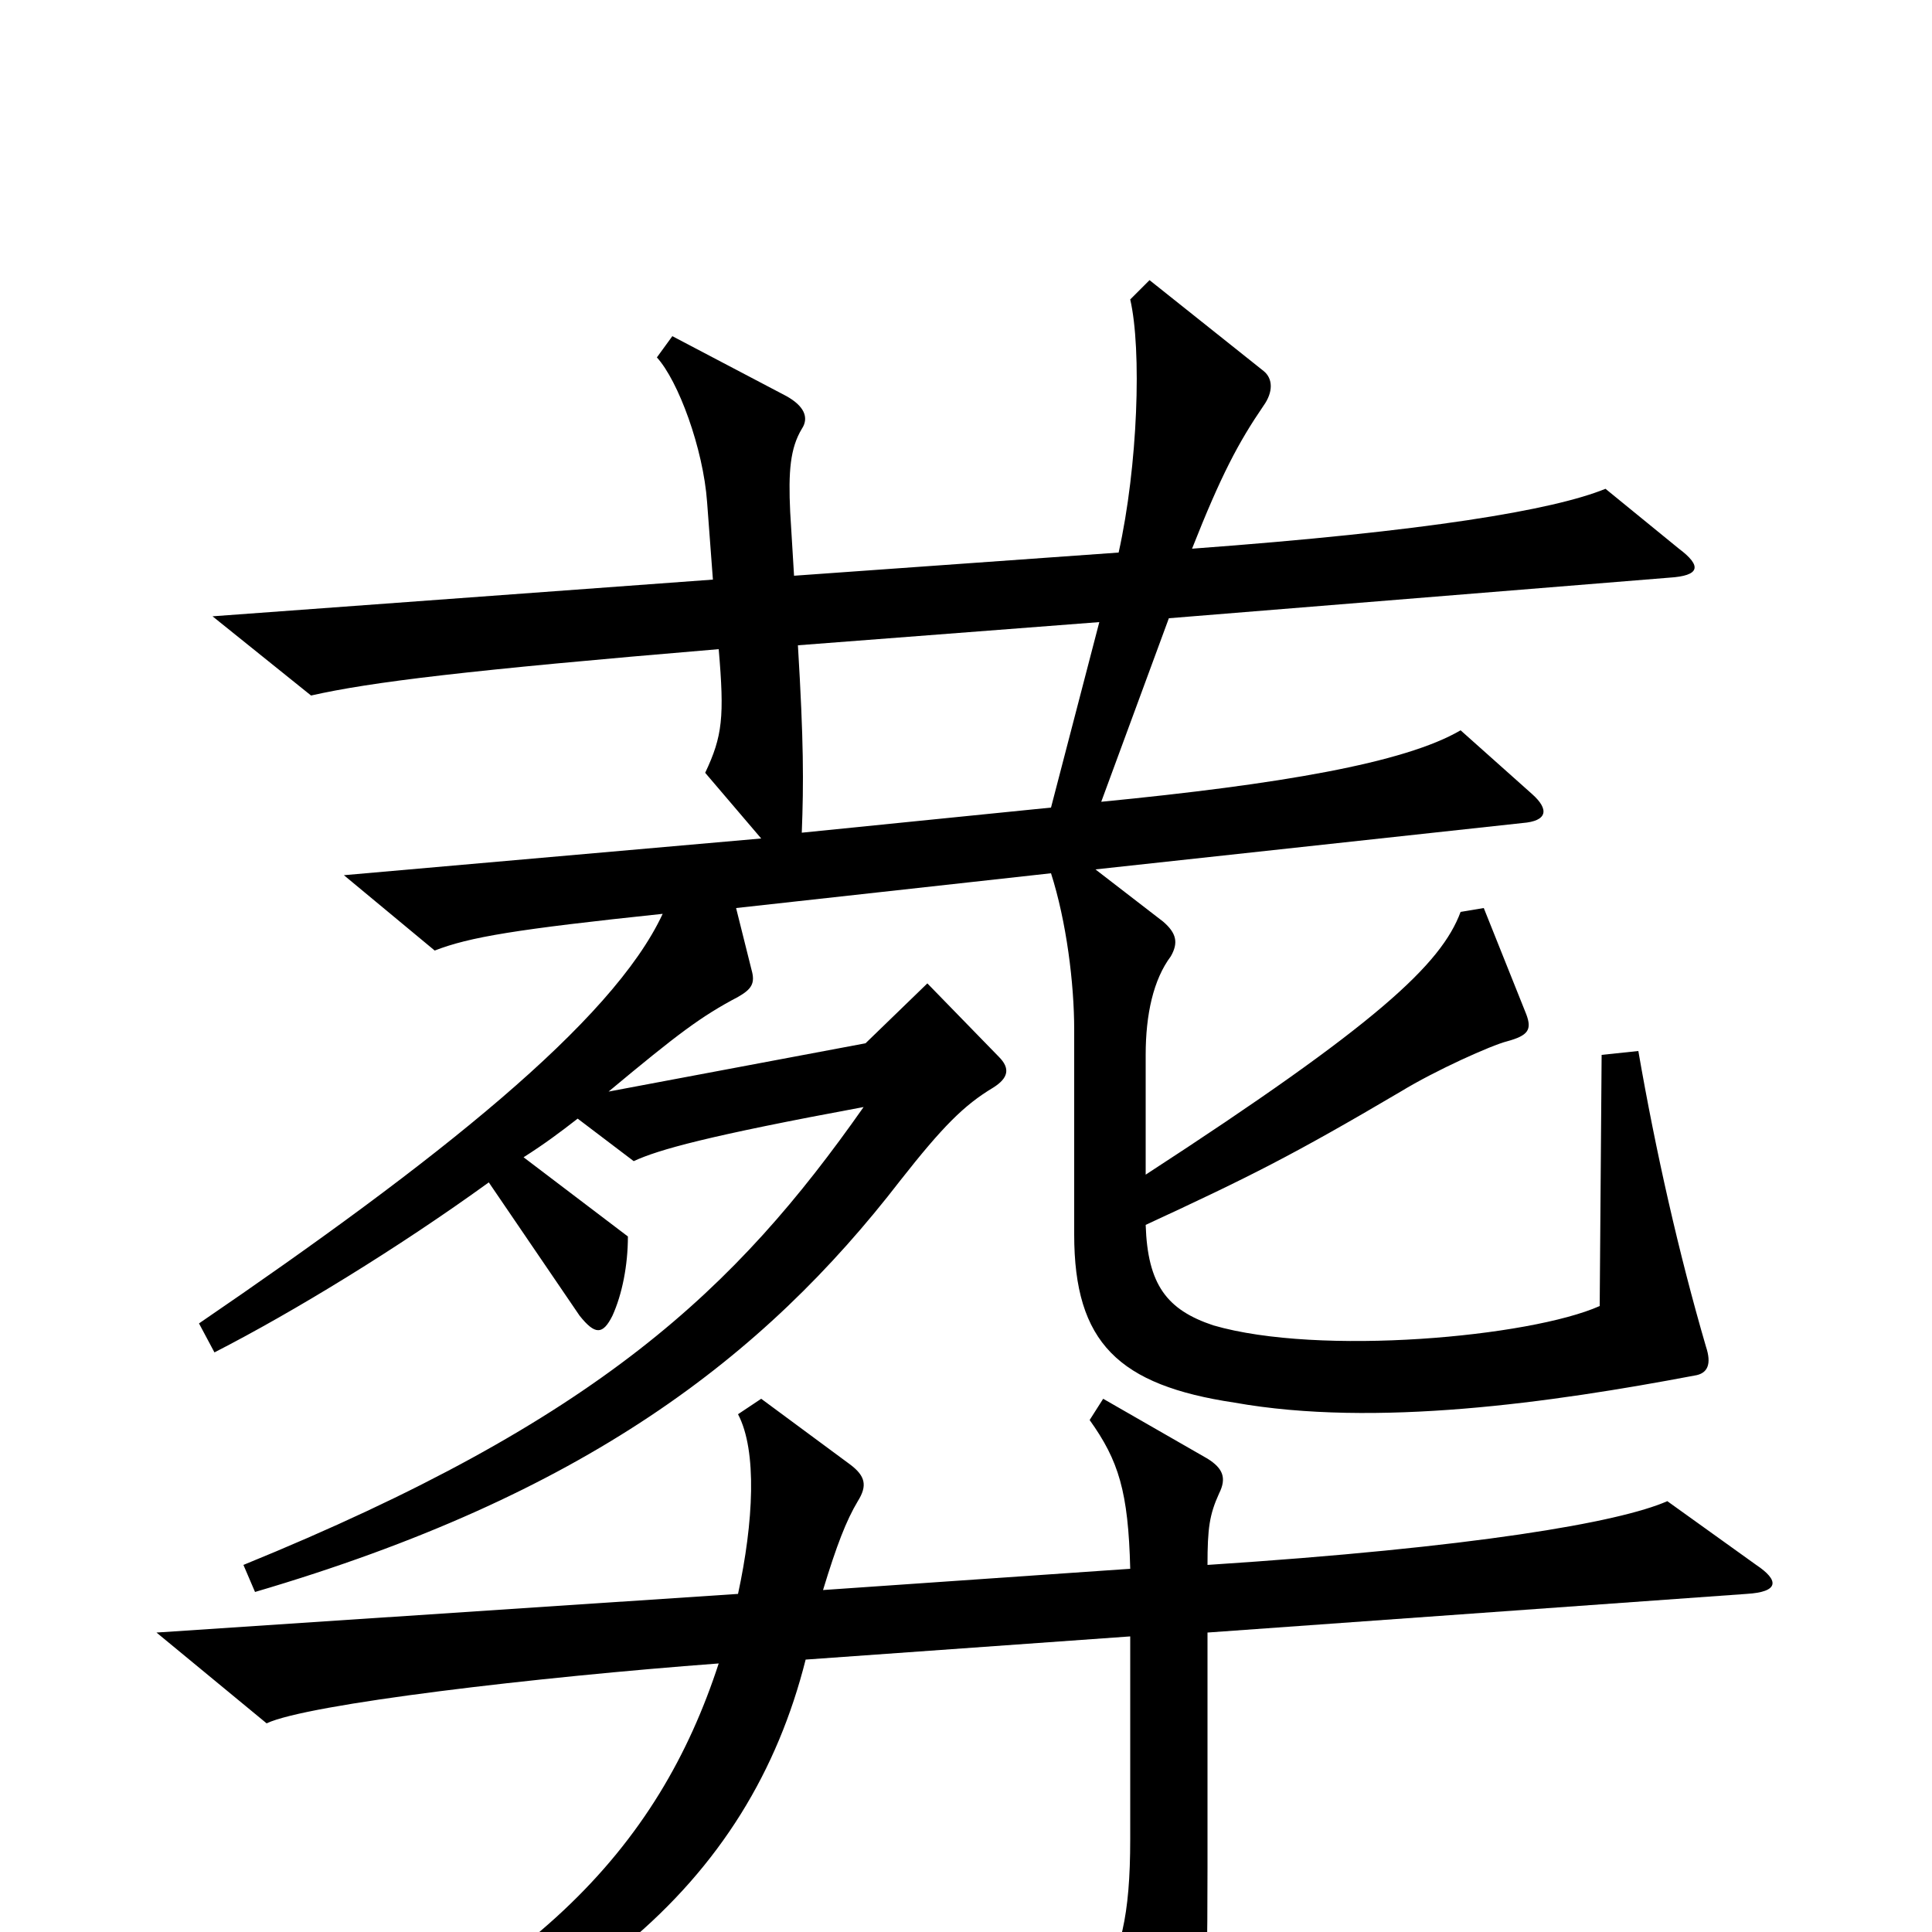 <svg xmlns="http://www.w3.org/2000/svg" viewBox="0 -1000 1000 1000">
	<path fill="#000000" d="M883 -303C869 -351 857 -404 848 -456L829 -454L828 -324C792 -308 683 -298 628 -314C604 -322 594 -335 593 -366C647 -391 669 -402 725 -435C743 -446 772 -459 780 -461C791 -464 793 -467 790 -475L768 -530L756 -528C746 -501 713 -470 593 -392V-454C593 -475 597 -493 606 -505C610 -512 609 -517 602 -523L567 -550L788 -574C801 -575 802 -581 793 -589L756 -622C727 -605 662 -594 570 -585L605 -680L864 -701C880 -702 881 -707 869 -716L831 -747C804 -736 739 -725 617 -716C632 -754 641 -771 654 -790C659 -797 659 -804 654 -808L595 -855L585 -845C591 -819 589 -759 579 -714L411 -702L409 -735C408 -756 409 -768 415 -778C419 -784 416 -790 407 -795L348 -826L340 -815C351 -803 364 -768 366 -740L369 -700L110 -681L161 -640C192 -647 241 -653 372 -664C375 -629 374 -619 365 -600L394 -566L178 -547L225 -508C243 -515 267 -519 343 -527C317 -471 226 -399 103 -315L111 -300C152 -321 206 -354 253 -388L300 -319C308 -309 312 -309 317 -319C322 -330 325 -345 325 -360L271 -401C282 -408 290 -414 299 -421L328 -399C341 -405 366 -412 447 -427C381 -333 310 -265 126 -190L132 -176C302 -226 395 -297 466 -389C488 -417 499 -428 514 -437C522 -442 523 -447 517 -453L480 -491L448 -460L315 -435C351 -465 363 -474 382 -484C389 -488 391 -491 389 -498L381 -530L544 -548C552 -523 556 -491 556 -467V-361C556 -305 579 -283 639 -274C712 -261 803 -274 877 -288C884 -289 886 -294 883 -303ZM909 -190L863 -223C838 -212 763 -199 625 -190C625 -209 626 -216 631 -227C635 -235 633 -240 625 -245L571 -276L564 -265C579 -244 584 -228 585 -188L426 -177C433 -200 438 -213 444 -223C449 -231 448 -236 440 -242L394 -276L382 -268C392 -249 390 -212 382 -175L81 -155L138 -108C159 -118 278 -132 372 -139C341 -44 275 30 113 92L115 104C299 55 388 -26 417 -141L585 -153V-48C585 -8 580 11 568 31L601 87C610 101 614 100 619 87C623 74 625 46 625 -33V-155L904 -175C921 -176 921 -182 909 -190ZM569 -678L544 -582L415 -569C416 -595 416 -616 413 -666Z"/>
</svg>